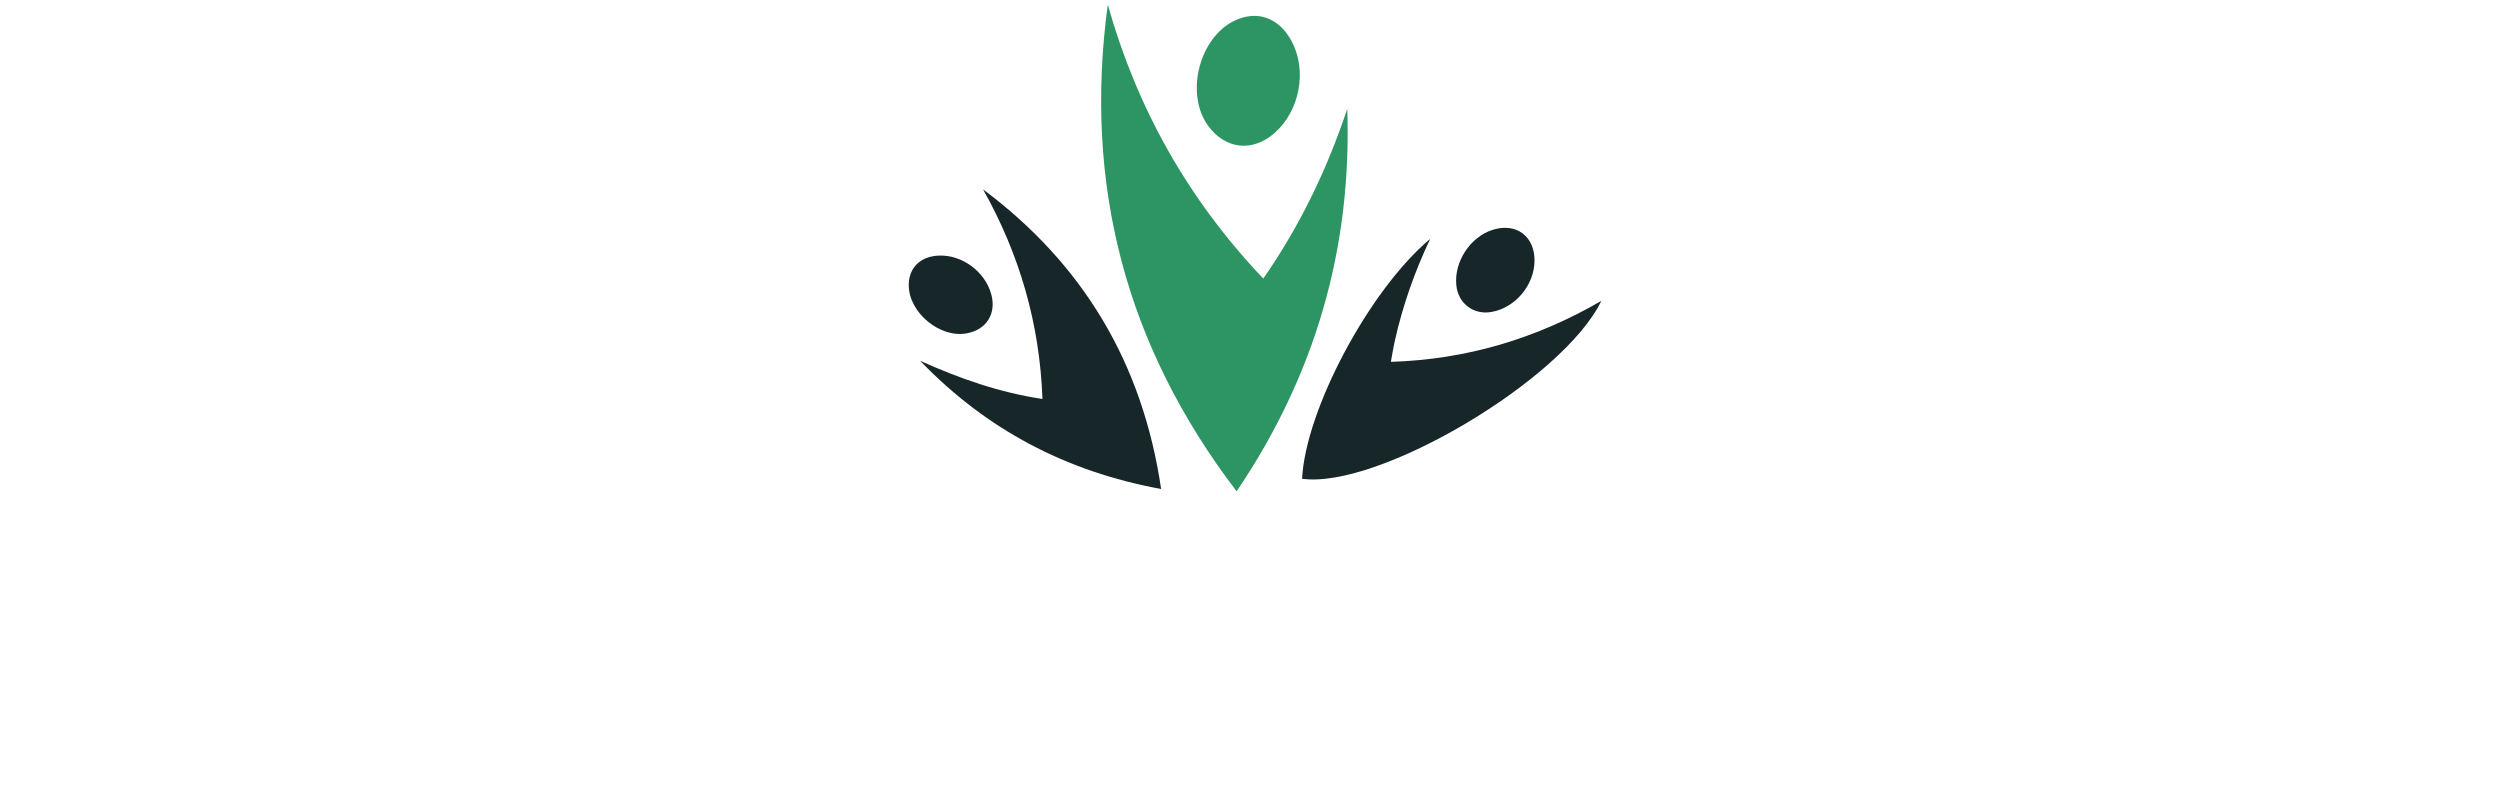 <?xml version="1.0" encoding="UTF-8"?>
<svg id="Layer_1" data-name="Layer 1" xmlns="http://www.w3.org/2000/svg" version="1.1" viewBox="0 0 779.87 245.49">
  <defs>
    <style>
      .cls-1 {
        fill: #2c9563;
      }

      .cls-1, .cls-2 {
        stroke-width: 0px;
      }

      .cls-2 {
        fill: #172628;
      }
    </style>
  </defs>
  <g>
    <path class="cls-1" d="M345.57,1.44c9.11,32.4,25.09,60.81,48.51,85.46,11.52-16.59,19.95-34.22,26.2-52.96,1.47,43.37-9.93,82.99-34.52,119.32-34.63-45.33-47.77-95.82-40.19-151.82Z"/>
    <path class="cls-2" d="M446.14,74.51c-4.86,10.27-8.6,20.91-11.07,31.99-.43,1.93-.73,3.89-1.19,6.38,23.67-.75,45.31-7.23,65.66-19.03-11.84,24.58-69.57,58.79-93.36,55.5,1.09-21.48,20.91-58.85,39.96-74.84Z"/>
    <path class="cls-2" d="M306.67,59.08c31.26,23.35,49.78,54.29,55.54,93.46-29.65-5.42-54.58-18.59-75.18-39.99,12.13,5.45,24.54,9.86,38.16,11.91-.86-23.61-7.17-45.15-18.52-65.37Z"/>
    <path class="cls-2" d="M478.69,81.33c-.06,7.65-6.02,14.73-13.49,16-5.57.95-10.32-2.67-10.9-8.32-.76-7.37,4.37-15.16,11.41-17.34,7.28-2.26,13.04,2.03,12.98,9.66Z"/>
    <path class="cls-2" d="M283.48,89.03c-.02-5.5,3.59-9.06,9.41-9.3,7.19-.29,14.32,4.94,16.3,11.95,1.73,6.13-1.43,11.2-7.69,12.32-8.35,1.5-17.99-6.51-18.01-14.98Z"/>
    <path class="cls-1" d="M385.03,6.49c7.12-3.45,13.99-.99,17.92,6.41,4.86,9.14,2.52,21.65-5.34,28.58-6.88,6.06-15.41,5.12-20.78-2.3-7.16-9.9-2.77-27.38,8.19-32.69Z"/>
  </g>
</svg>